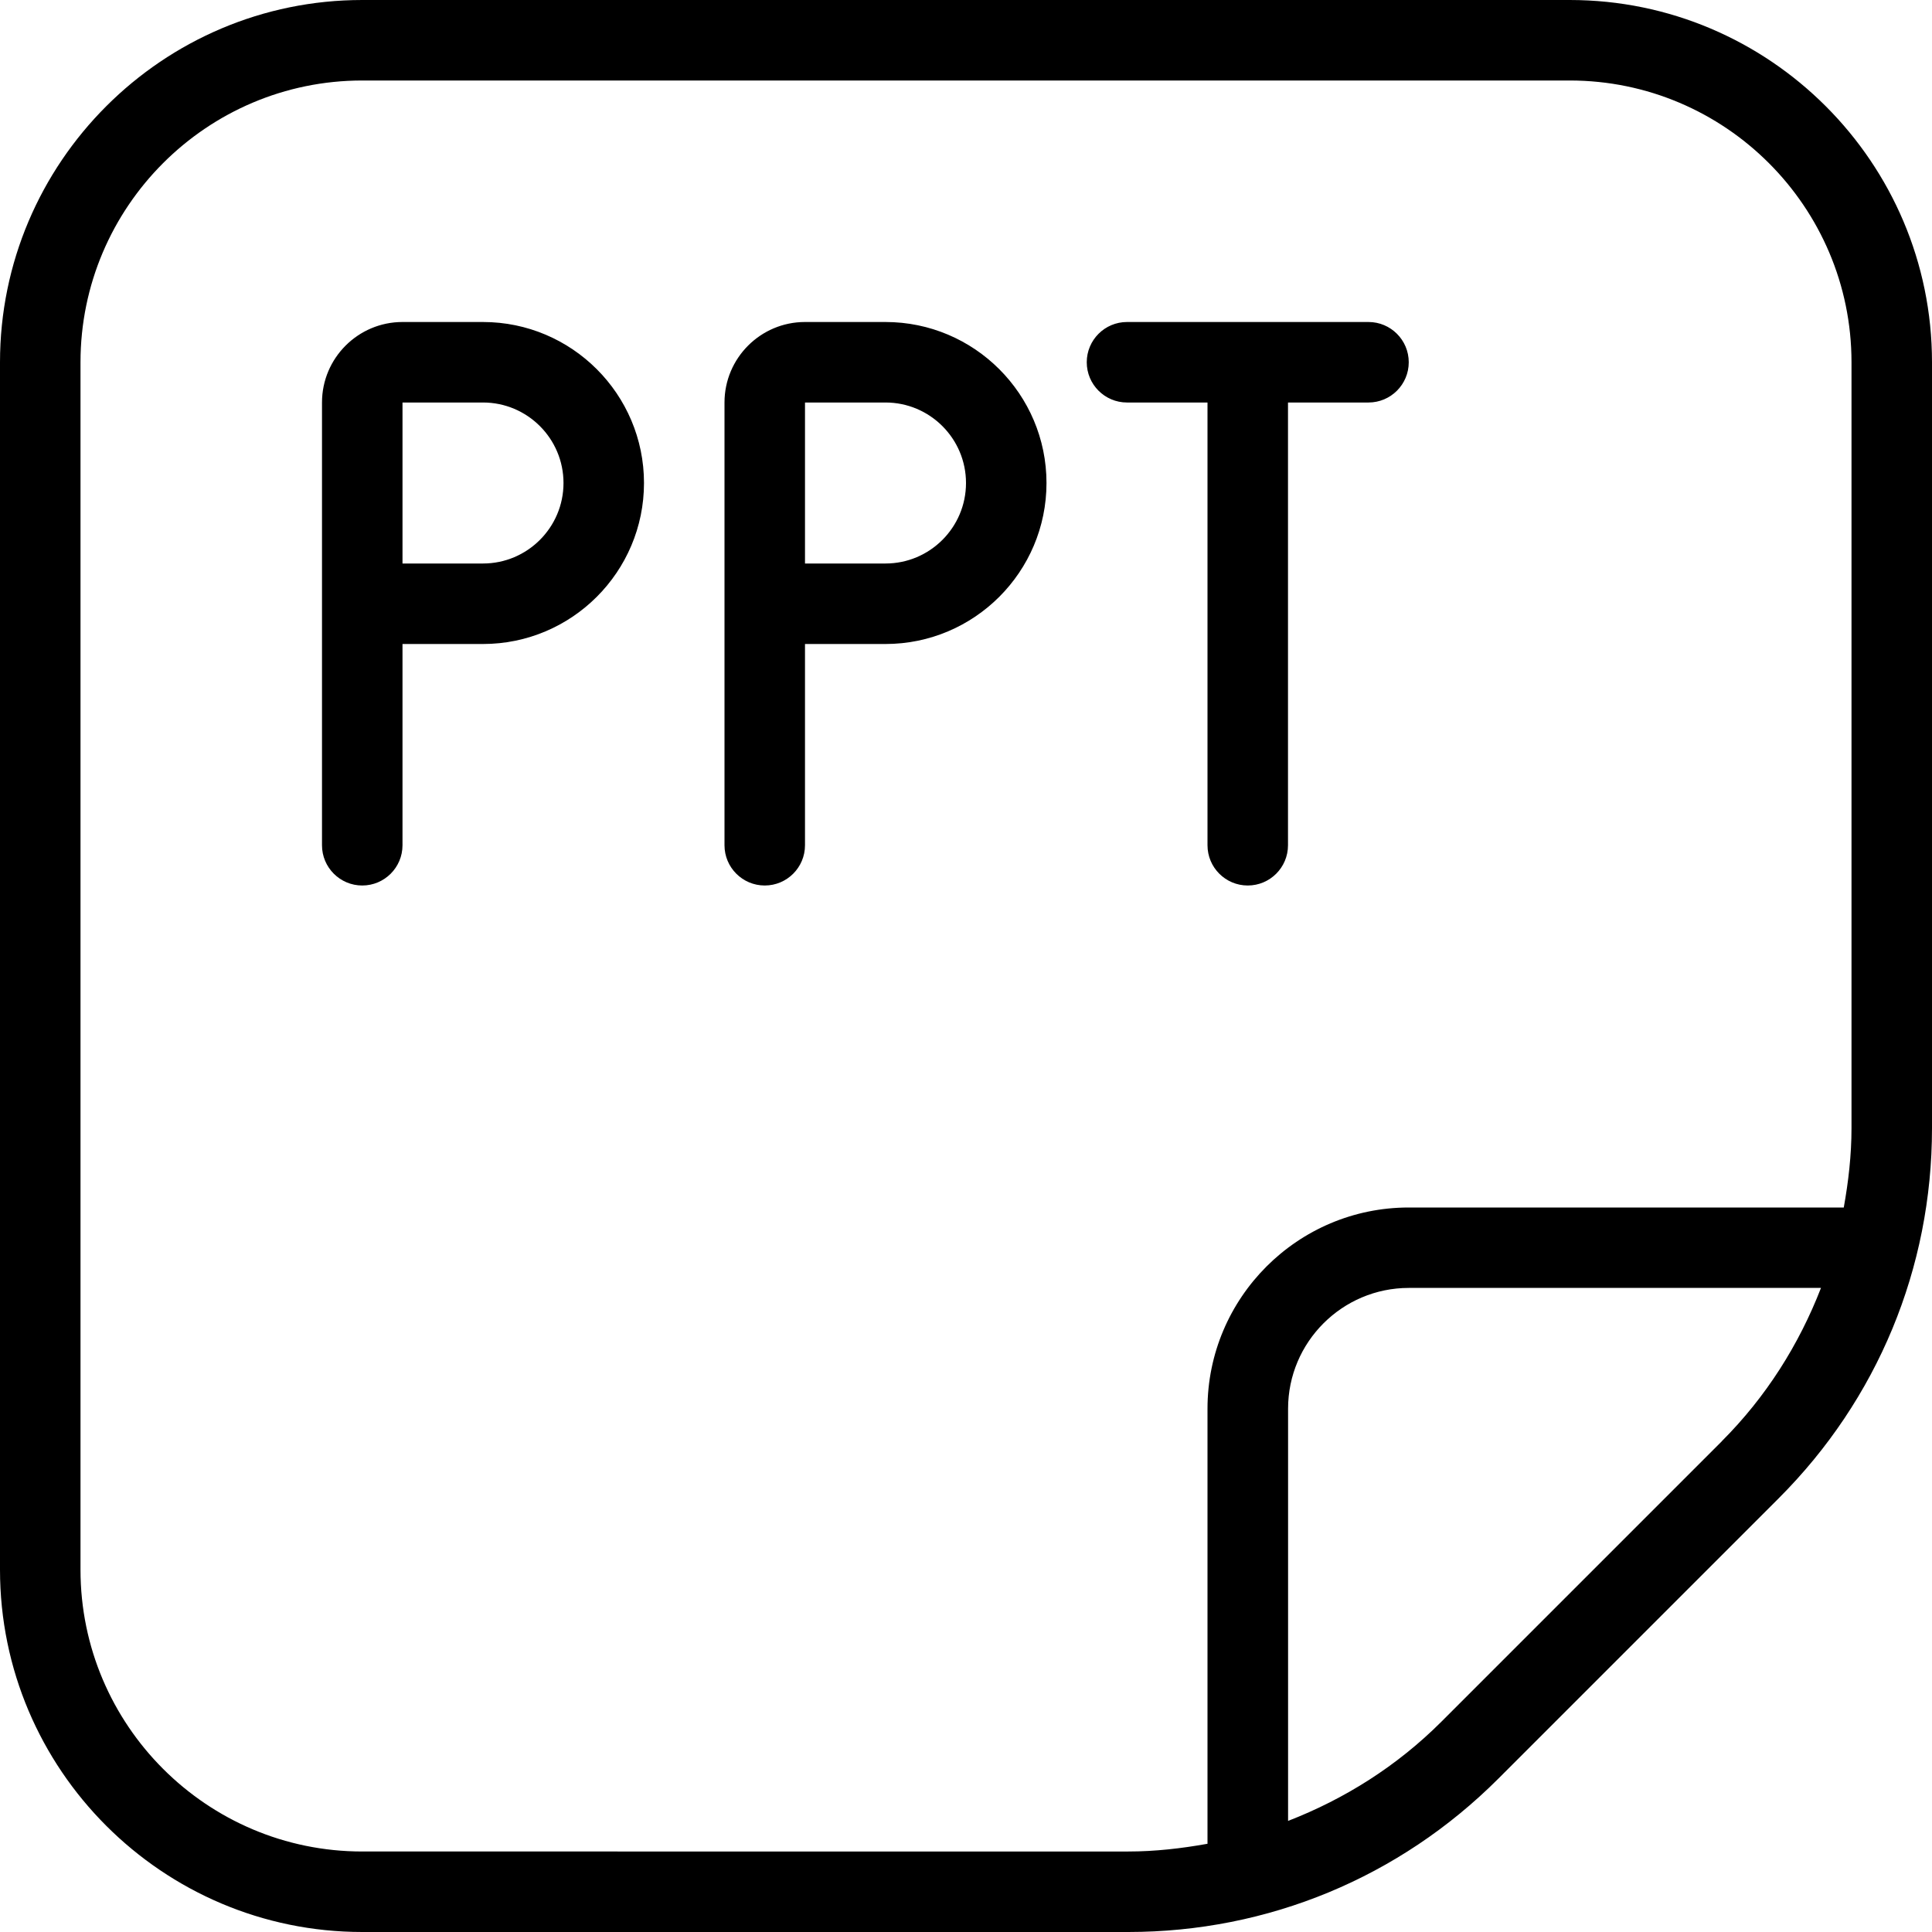 <?xml version="1.0" encoding="UTF-8"?>
<svg xmlns="http://www.w3.org/2000/svg" id="Layer_1" data-name="Layer 1" viewBox="0 0 24 24">
  <path d="m6,4h-1c-.551,0-1,.448-1,1v5.5c0,.276.224.5.5.5s.5-.224.5-.5v-2.5h1c1.103,0,2-.897,2-2s-.897-2-2-2Zm0,3h-1v-2h1c.551,0,1,.448,1,1s-.449,1-1,1Zm5-3h-1c-.551,0-1,.448-1,1v5.5c0,.276.224.5.5.5s.5-.224.5-.5v-2.5h1c1.103,0,2-.897,2-2s-.897-2-2-2Zm0,3h-1v-2h1c.551,0,1,.448,1,1s-.449,1-1,1Zm4-2h-1c-.276,0-.5-.224-.5-.5s.224-.5.5-.5h3c.276,0,.5.224.5.5s-.224.5-.5.5h-1v5.5c0,.276-.224.5-.5.5s-.5-.224-.5-.5v-5.5ZM19.5,0H4.5C2.019,0,0,2.019,0,4.5v15c0,2.481,2.019,4.5,4.5,4.5h9.515c1.736,0,3.369-.677,4.597-1.904l3.484-3.484c1.228-1.228,1.904-2.86,1.904-4.597V4.5c0-2.481-2.019-4.5-4.5-4.5ZM4.5,23c-1.93,0-3.5-1.57-3.5-3.5V4.5c0-1.93,1.57-3.5,3.5-3.5h15c1.93,0,3.5,1.57,3.5,3.5v9.515c0,.335-.038.663-.096.985h-5.404c-1.379,0-2.5,1.121-2.5,2.5v5.404c-.323.058-.651.096-.985.096H4.5Zm16.889-5.096l-3.484,3.484c-.55.55-1.2.959-1.904,1.232v-5.121c0-.827.673-1.5,1.5-1.5h5.12c-.273.704-.682,1.354-1.232,1.904Z"/>
</svg>
